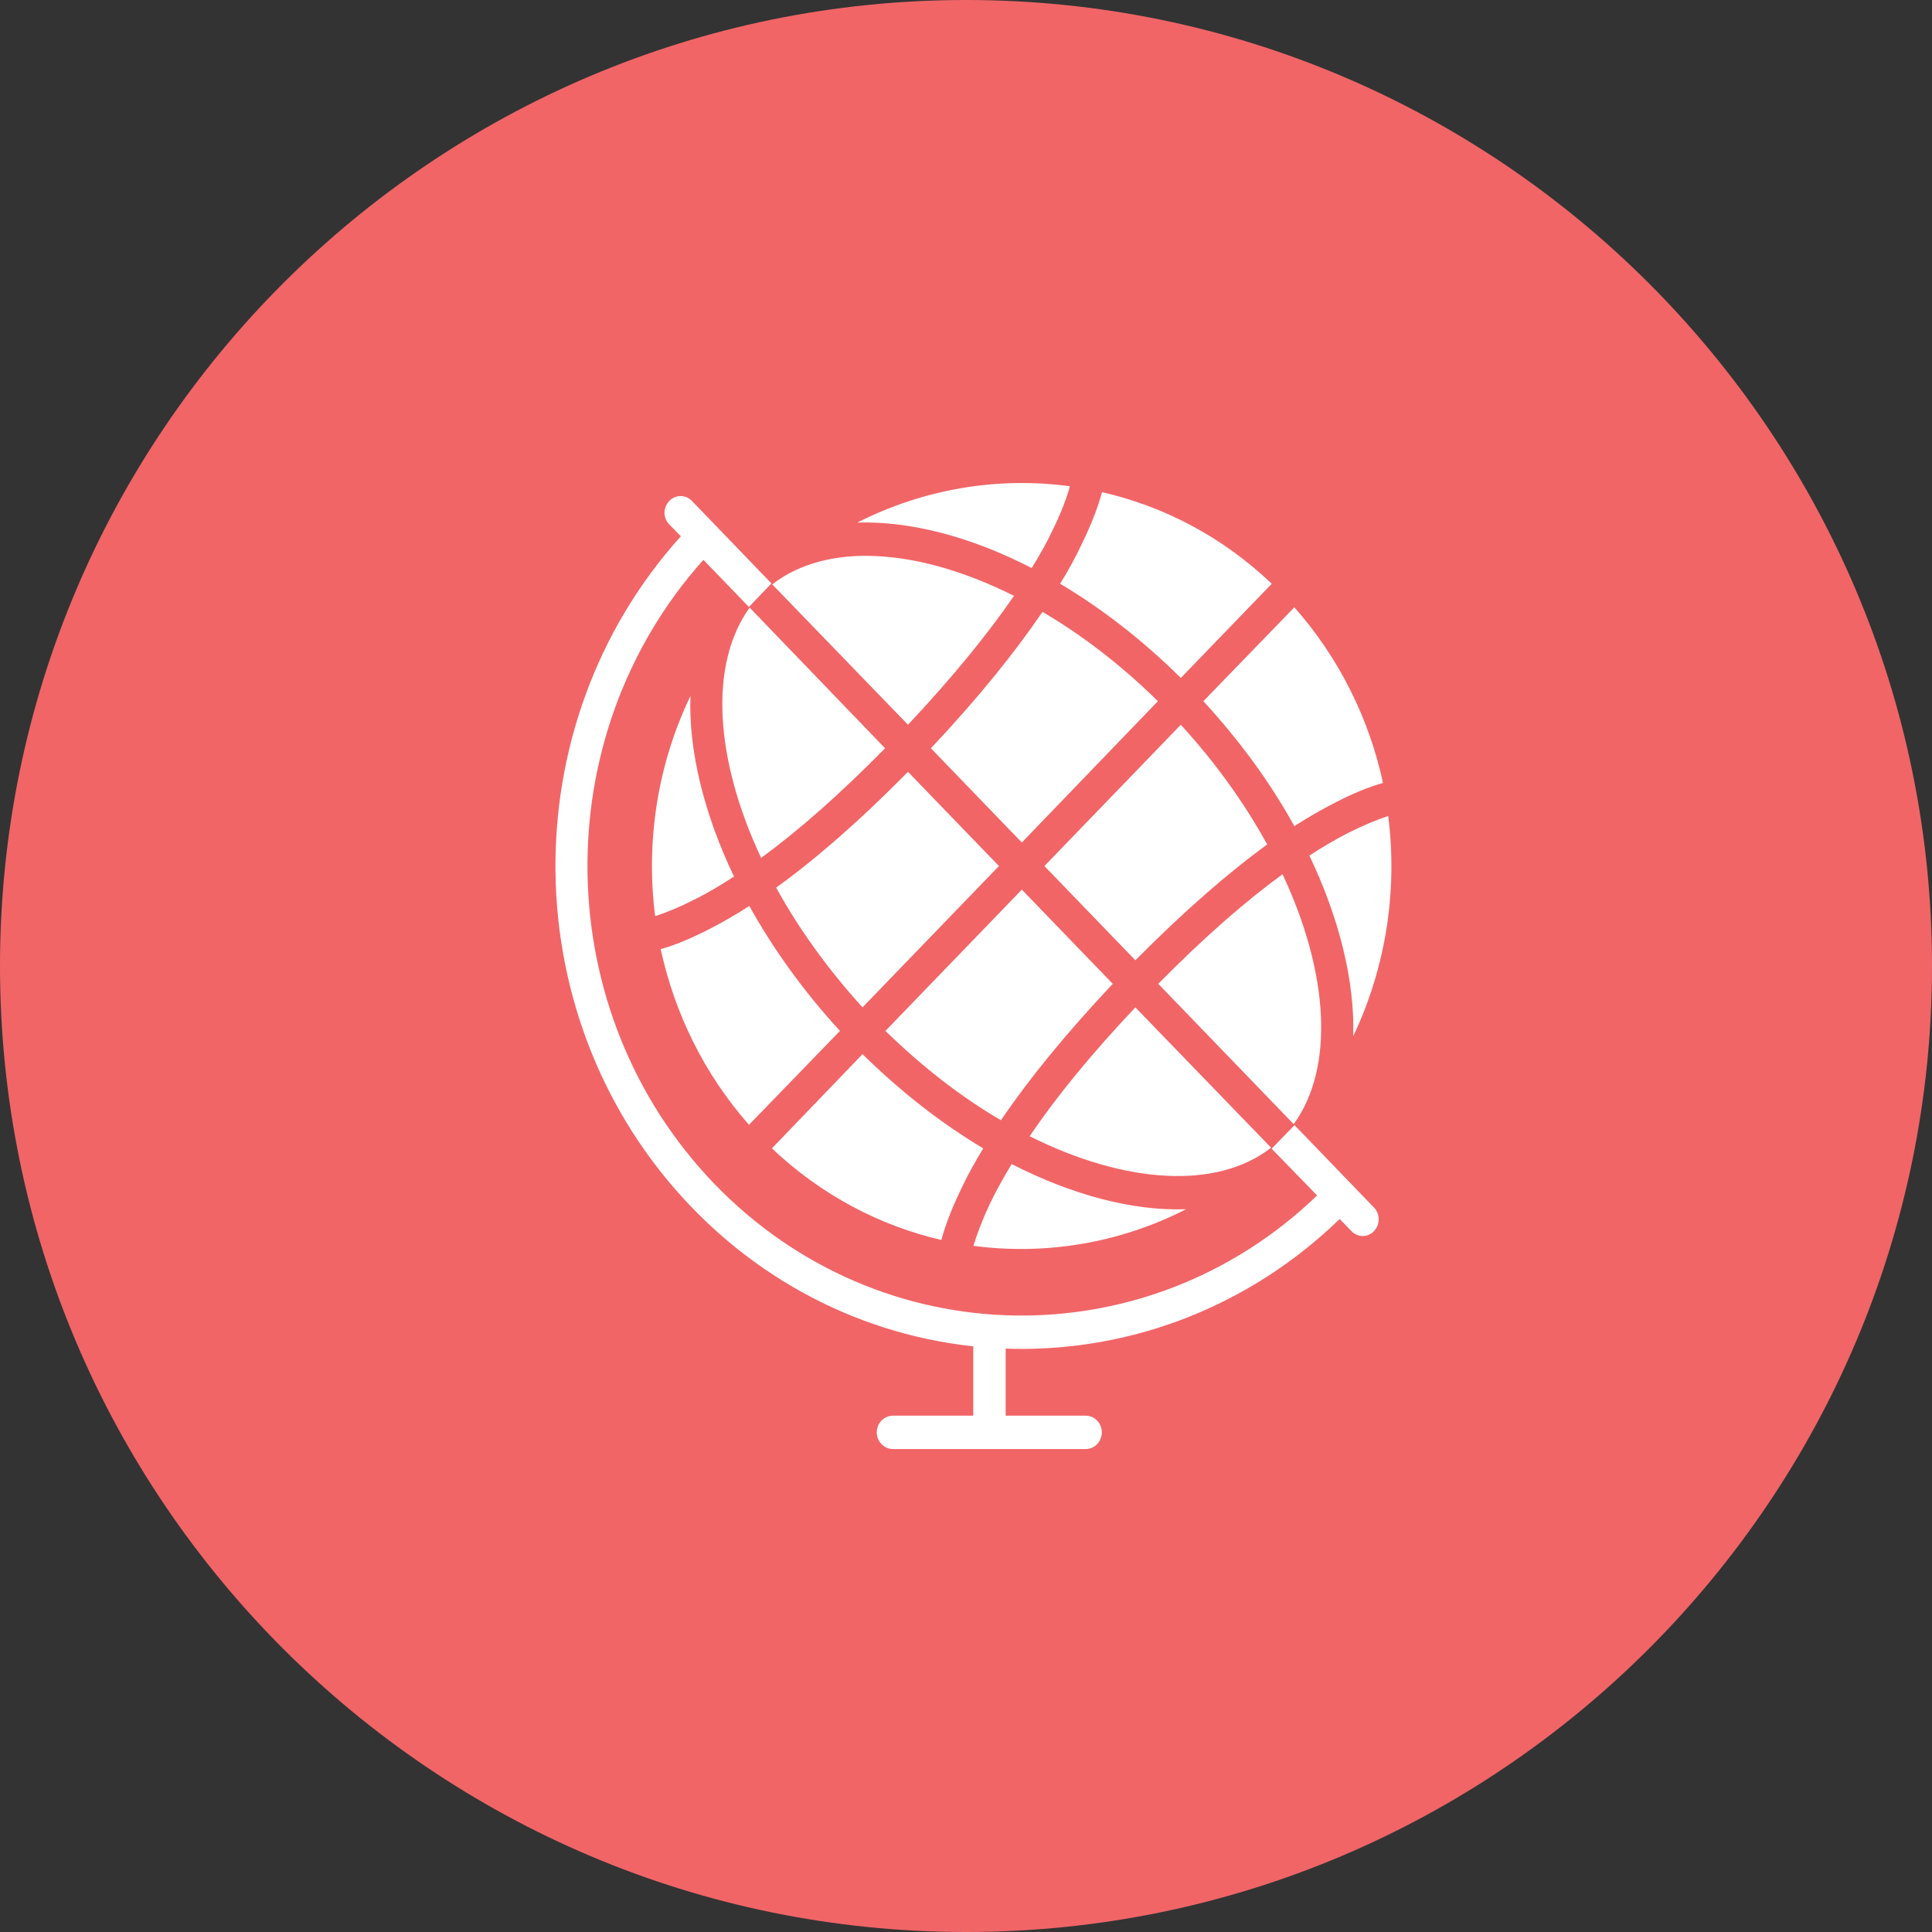 <svg width="80" height="80" viewBox="0 0 80 80" fill="none" xmlns="http://www.w3.org/2000/svg">
<rect x="0" y="0" width="80" height="80" fill="#333333" stroke="none"/>
<path d="M40 80C62.062 80 80 62.062 80 40C80 17.938 62.062 0 40 0C17.938 0 0 17.938 0 40C0 62.062 17.938 80 40 80Z" fill="#F16567"/>
<path d="M55.473 50.477C47.901 57.805 36.035 57.643 28.653 50.003C21.27 42.35 21.121 30.05 28.192 22.207L27.718 21.72C27.447 21.449 27.447 21.015 27.718 20.744C27.962 20.473 28.395 20.473 28.653 20.744L31.944 24.158L31.01 25.133L29.127 23.182C22.571 30.497 22.733 41.916 29.587 49.028C36.455 56.126 47.481 56.288 54.539 49.502L52.656 47.565L53.604 46.59L56.895 50.003C57.153 50.274 57.153 50.707 56.895 50.978C56.638 51.249 56.218 51.249 55.961 50.978L55.473 50.477Z" fill="white"/>
<path fill-rule="evenodd" clip-rule="evenodd" d="M32.139 36.755C33.792 35.563 35.607 33.979 37.598 31.96L41.364 35.861L35.715 41.713C34.266 40.115 33.061 38.435 32.139 36.755ZM31.516 35.523C29.593 31.419 29.349 27.504 31.042 25.16L36.65 30.985C34.767 32.895 33.061 34.399 31.516 35.523ZM43.166 25.337C44.791 26.285 46.417 27.531 47.947 29.034L42.312 34.886L38.547 30.985C40.497 28.913 42.014 27.03 43.166 25.337ZM41.987 24.673C40.89 26.271 39.441 28.046 37.598 30.01L31.977 24.199C34.239 22.438 38.018 22.681 41.987 24.673ZM45.631 20.379C48.178 20.961 50.616 22.221 52.661 24.172L48.895 28.073C47.297 26.488 45.604 25.188 43.897 24.172C44.263 23.589 44.561 23.02 44.818 22.478C45.225 21.639 45.482 20.934 45.631 20.379ZM44.303 20.135C44.168 20.622 43.951 21.205 43.626 21.869C43.382 22.397 43.084 22.939 42.719 23.521C40.199 22.221 37.693 21.571 35.499 21.639C38.249 20.243 41.324 19.729 44.303 20.135ZM27.358 39.302C27.9 39.153 28.577 38.882 29.39 38.462C29.918 38.191 30.46 37.88 31.029 37.514C32.004 39.275 33.264 41.036 34.781 42.688L31.015 46.576C29.146 44.463 27.927 41.93 27.358 39.302ZM27.128 37.934C26.735 34.846 27.222 31.662 28.59 28.818C28.509 31.08 29.146 33.681 30.392 36.295C29.837 36.661 29.308 36.972 28.794 37.23C28.157 37.555 27.602 37.785 27.128 37.934ZM41.445 46.386C39.82 45.438 38.208 44.192 36.664 42.688L42.312 36.837L46.078 40.738C44.127 42.81 42.597 44.693 41.445 46.386ZM42.637 47.05C43.721 45.438 45.17 43.664 47.013 41.713L52.634 47.524C50.386 49.272 46.593 49.028 42.637 47.05ZM52.472 34.968C50.833 36.16 49.017 37.744 47.013 39.763L43.247 35.861L48.895 30.01C50.358 31.608 51.55 33.288 52.472 34.968ZM53.108 36.2C55.032 40.304 55.262 44.219 53.569 46.549L47.961 40.738C49.844 38.828 51.564 37.324 53.108 36.2ZM57.267 32.421C56.725 32.57 56.034 32.841 55.235 33.261C54.707 33.532 54.165 33.843 53.596 34.209C52.621 32.434 51.347 30.687 49.83 29.034L53.596 25.147C55.465 27.26 56.698 29.779 57.267 32.421ZM57.483 33.789C57.876 36.877 57.389 40.061 56.034 42.905C56.102 40.643 55.465 38.042 54.219 35.428C54.774 35.062 55.316 34.751 55.817 34.493C56.468 34.168 57.023 33.938 57.483 33.789ZM38.98 51.344C36.447 50.762 34.009 49.489 31.963 47.551L35.715 43.65C37.314 45.222 39.007 46.535 40.714 47.551C40.362 48.134 40.05 48.689 39.793 49.245C39.386 50.084 39.129 50.789 38.98 51.344ZM40.307 51.588C40.456 51.1 40.673 50.518 40.985 49.854C41.242 49.326 41.54 48.771 41.892 48.202C44.412 49.489 46.918 50.152 49.112 50.071C46.362 51.48 43.288 51.981 40.307 51.588Z" fill="white"/>
<path d="M40.301 58.62V55.166H41.642V58.62H44.96C45.326 58.62 45.624 58.932 45.624 59.311C45.624 59.69 45.326 60.002 44.96 60.002H36.982C36.603 60.002 36.305 59.69 36.305 59.311C36.305 58.932 36.603 58.62 36.982 58.62H40.301Z" fill="white"/>
</svg>
